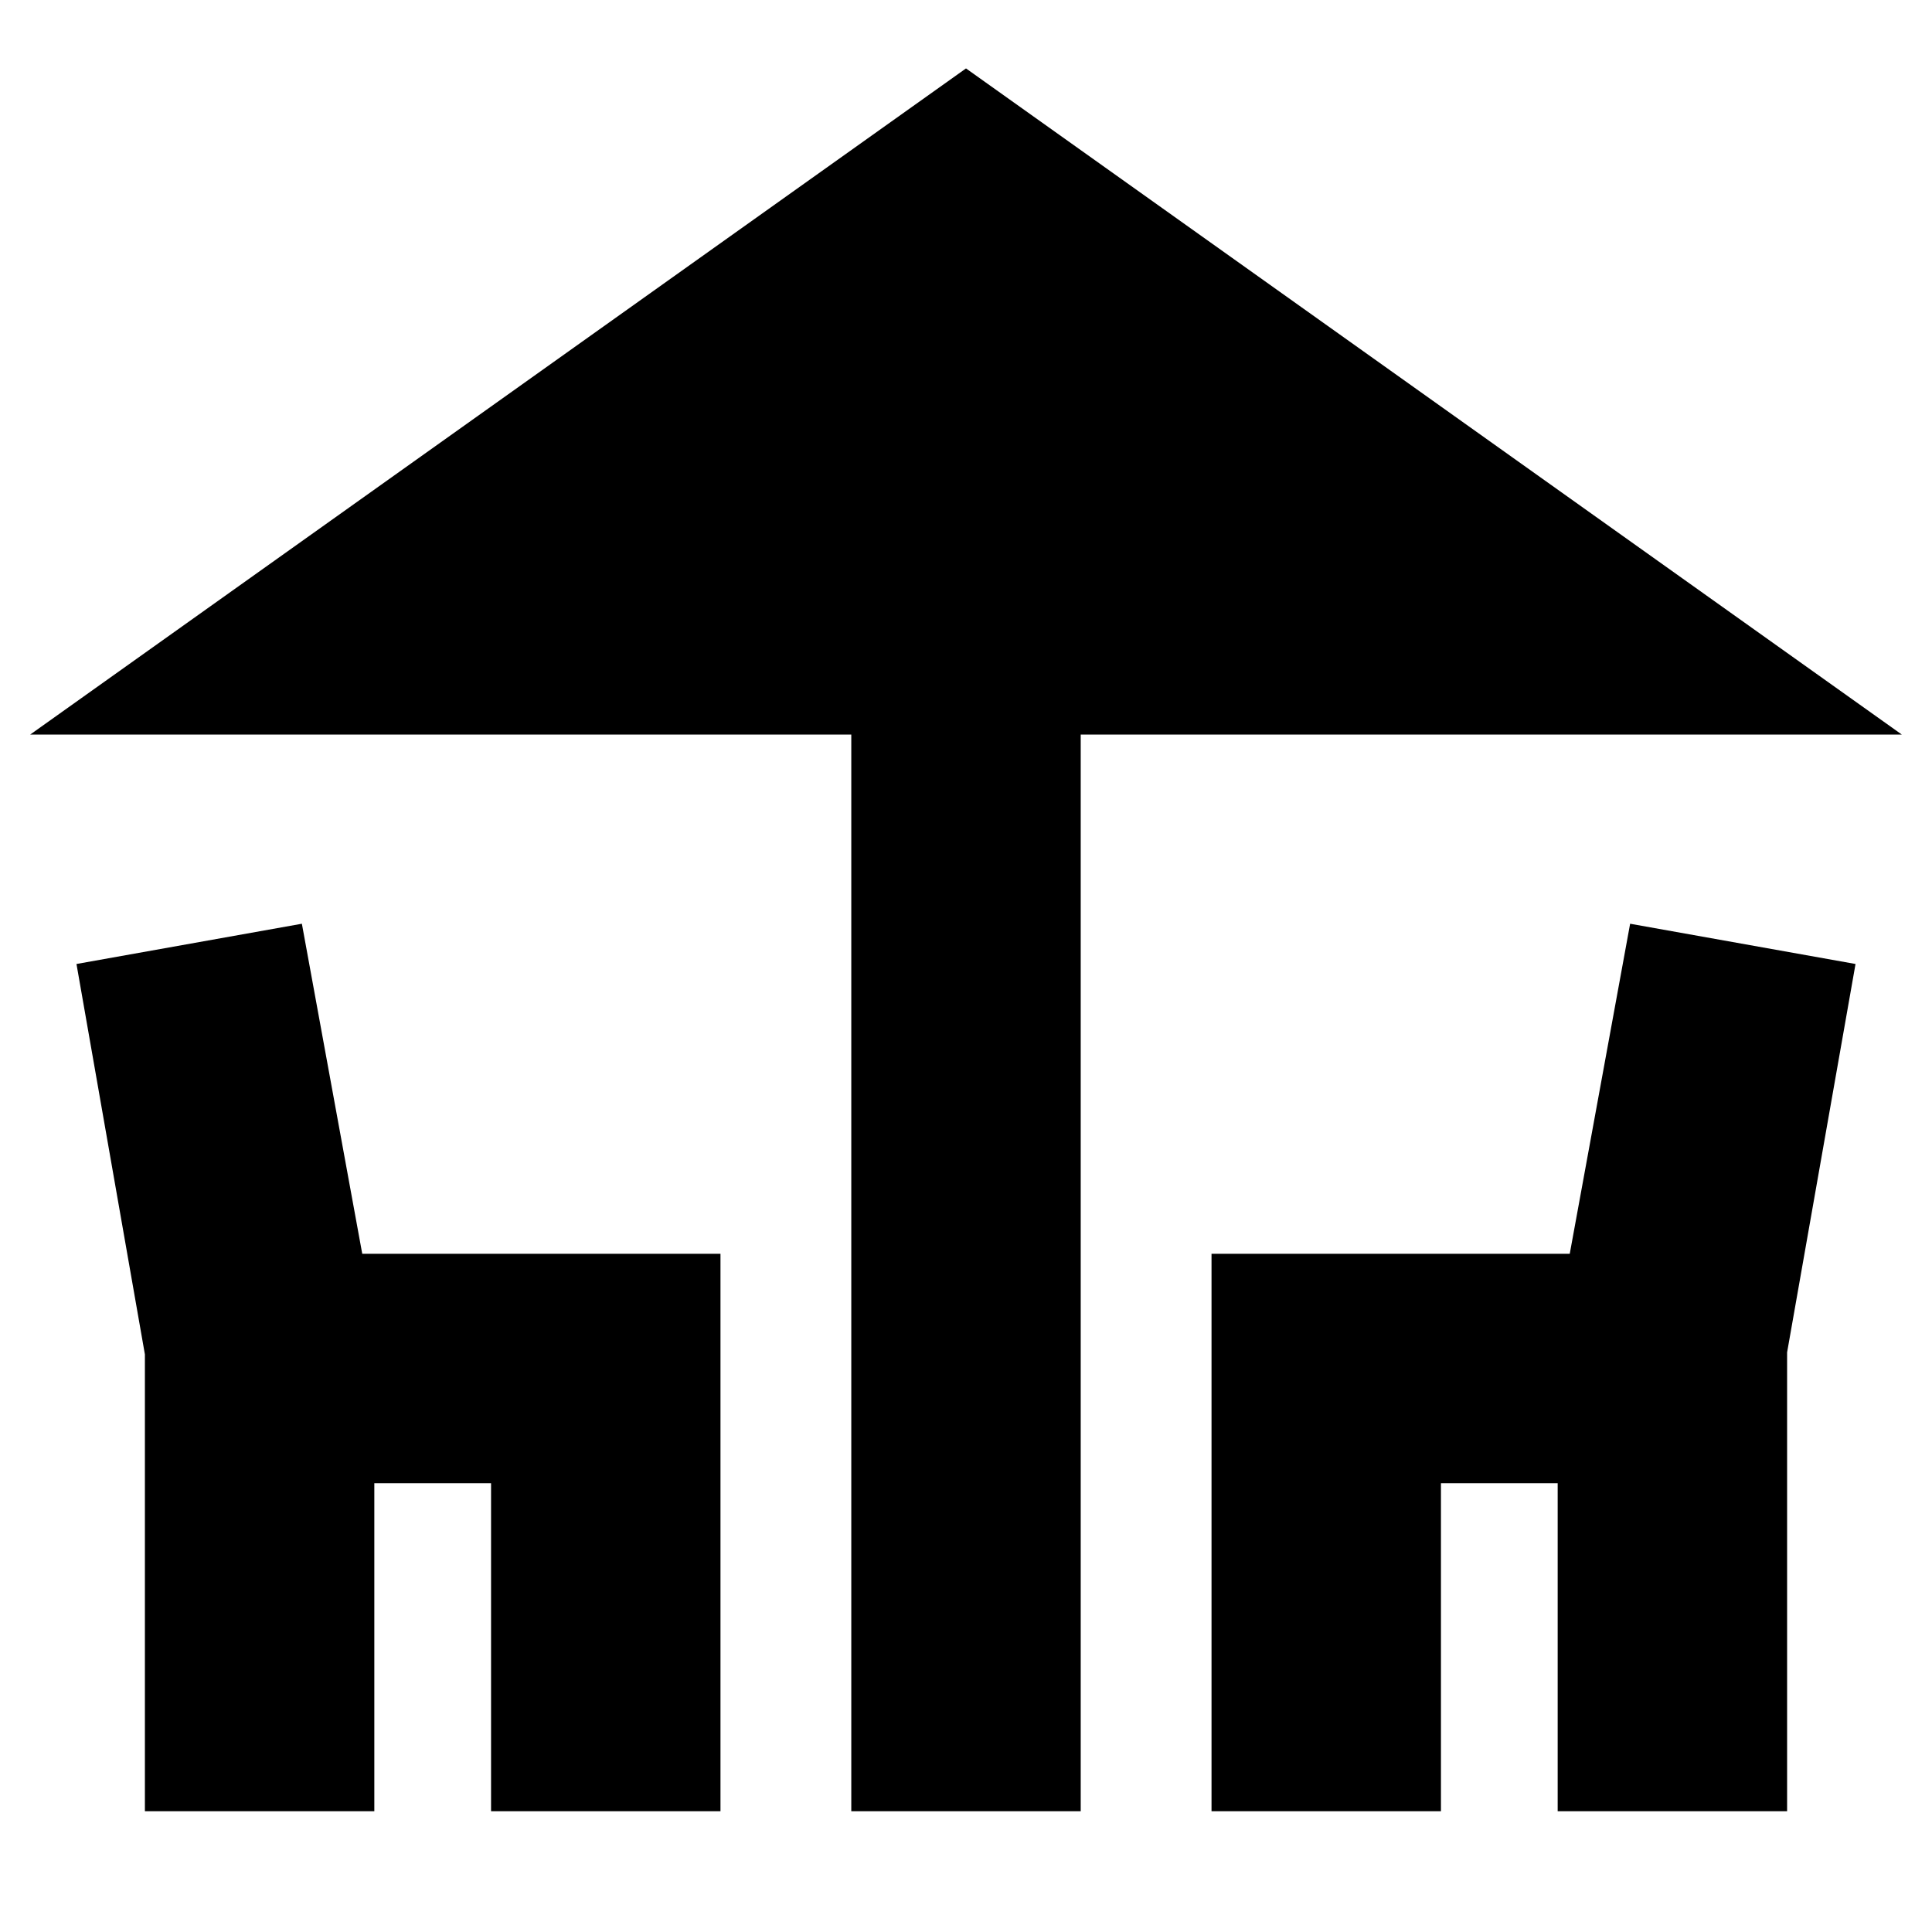 <svg xmlns="http://www.w3.org/2000/svg" height="24" width="24"><path d="M10.575 22.5V9.125H0.375L12 0.85L23.625 9.125H13.425V22.5ZM1.8 22.5V16.825L0.95 11.975L3.75 11.475L4.5 15.575H8.95V22.5H6.1V18.425H4.65V22.5ZM15.05 22.5V15.575H19.5L20.25 11.475L23.05 11.975L22.2 16.8V22.5H19.35V18.425H17.9V22.5Z"/></svg>